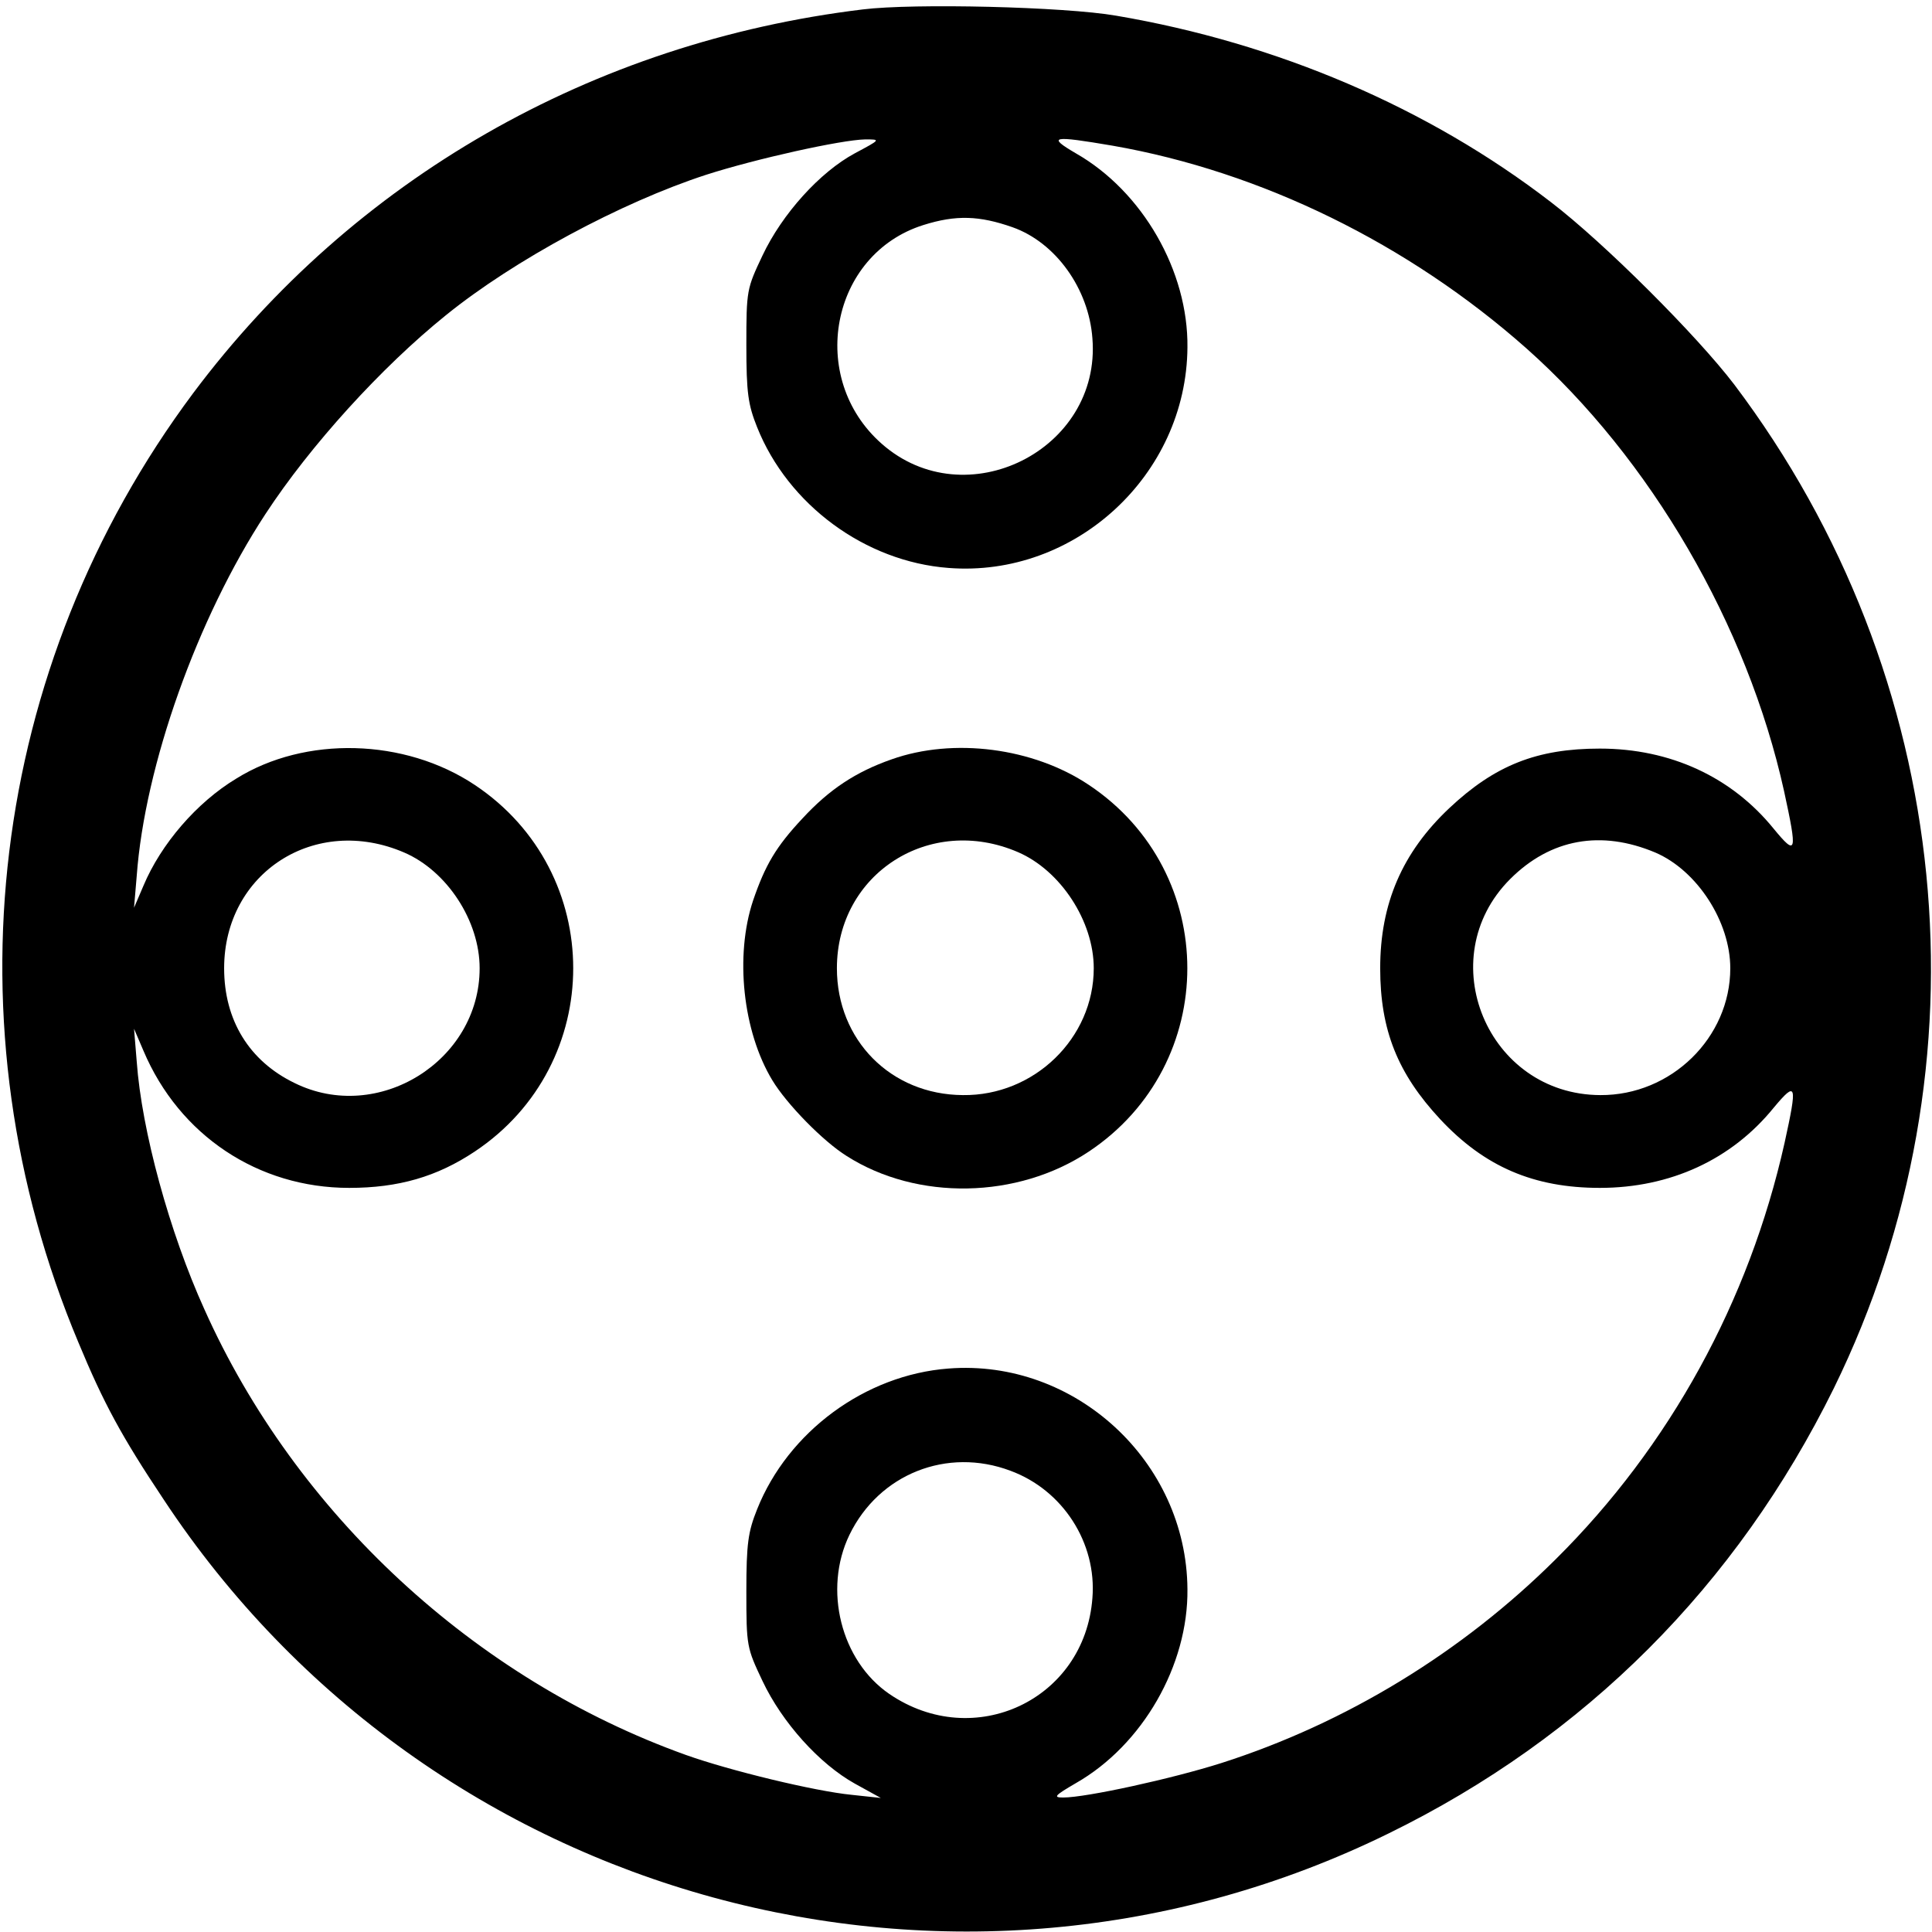 <?xml version="1.0" standalone="no"?>
<!DOCTYPE svg PUBLIC "-//W3C//DTD SVG 20010904//EN"
 "http://www.w3.org/TR/2001/REC-SVG-20010904/DTD/svg10.dtd">
<svg version="1.0" xmlns="http://www.w3.org/2000/svg"
 width="431pt" height="431pt" viewBox="0 0 431 431"
 preserveAspectRatio="xMidYMid meet">
<g transform="translate(0,431) scale(0.1,-0.1)"
fill="#000000" stroke="none">
<path d="M1925 4289 c-604 -73 -1137 -379 -1494 -856 -456 -611 -553 -1411
-256 -2118 56 -135 96 -209 190 -350 594 -900 1766 -1220 2733 -745 439 215
776 553 993 993 355 724 269 1588 -222 2239 -83 109 -290 316 -409 407 -274
211 -611 355 -970 416 -115 20 -452 28 -565 14z m-18 -321 c-78 -42 -162 -135
-206 -228 -35 -74 -36 -77 -36 -200 0 -107 4 -133 24 -183 69 -173 241 -300
427 -314 282 -22 531 207 533 492 2 170 -100 348 -249 433 -65 38 -53 40 82
17 332 -58 660 -219 923 -452 277 -246 493 -617 575 -988 30 -138 28 -146 -23
-84 -94 116 -231 179 -388 179 -140 0 -234 -37 -336 -133 -105 -99 -154 -213
-154 -357 0 -138 39 -235 134 -337 99 -106 209 -153 356 -153 157 0 294 63
388 179 51 61 53 53 24 -79 -79 -353 -256 -676 -510 -928 -209 -208 -468 -366
-746 -455 -110 -35 -302 -77 -353 -77 -23 0 -20 4 28 32 149 85 251 263 249
433 -2 285 -251 514 -533 492 -186 -14 -358 -141 -427 -314 -20 -50 -24 -76
-24 -183 0 -123 1 -126 36 -200 44 -93 127 -185 206 -229 l58 -32 -65 7 c-82
8 -272 54 -370 89 -471 169 -870 538 -1074 994 -78 172 -140 399 -151 553 l-6
73 21 -49 c80 -189 256 -306 459 -306 110 0 196 25 280 81 293 195 293 623 0
818 -156 104 -378 110 -532 14 -88 -53 -168 -146 -207 -239 l-21 -49 6 71 c18
246 135 575 287 807 100 153 259 328 403 444 152 123 390 251 580 313 112 36
302 78 355 79 35 0 35 0 -23 -31z m352 -165 c96 -34 170 -137 178 -248 20
-249 -283 -400 -470 -235 -167 147 -114 423 93 488 73 23 125 21 199 -5z
m-1357 -1395 c95 -41 168 -152 168 -258 0 -207 -227 -348 -413 -256 -101 49
-157 140 -157 256 0 213 203 344 402 258z m2791 0 c93 -40 167 -154 167 -258
0 -155 -132 -284 -290 -283 -252 1 -378 305 -201 482 90 90 203 110 324 59z
m-1439 -1379 c117 -43 193 -161 183 -284 -17 -227 -264 -343 -453 -214 -108
74 -148 233 -89 355 66 136 218 196 359 143z"/>
<path d="M1989 2616 c-80 -28 -139 -67 -199 -132 -59 -63 -83 -104 -110 -183
-41 -123 -23 -292 43 -401 32 -53 113 -136 166 -169 157 -100 381 -96 540 10
293 195 293 623 0 818 -124 83 -302 106 -440 57z m282 -207 c95 -41 169 -154
169 -259 0 -156 -133 -285 -292 -283 -161 1 -281 123 -281 283 0 211 207 344
404 259z"/>
</g>
</svg>
